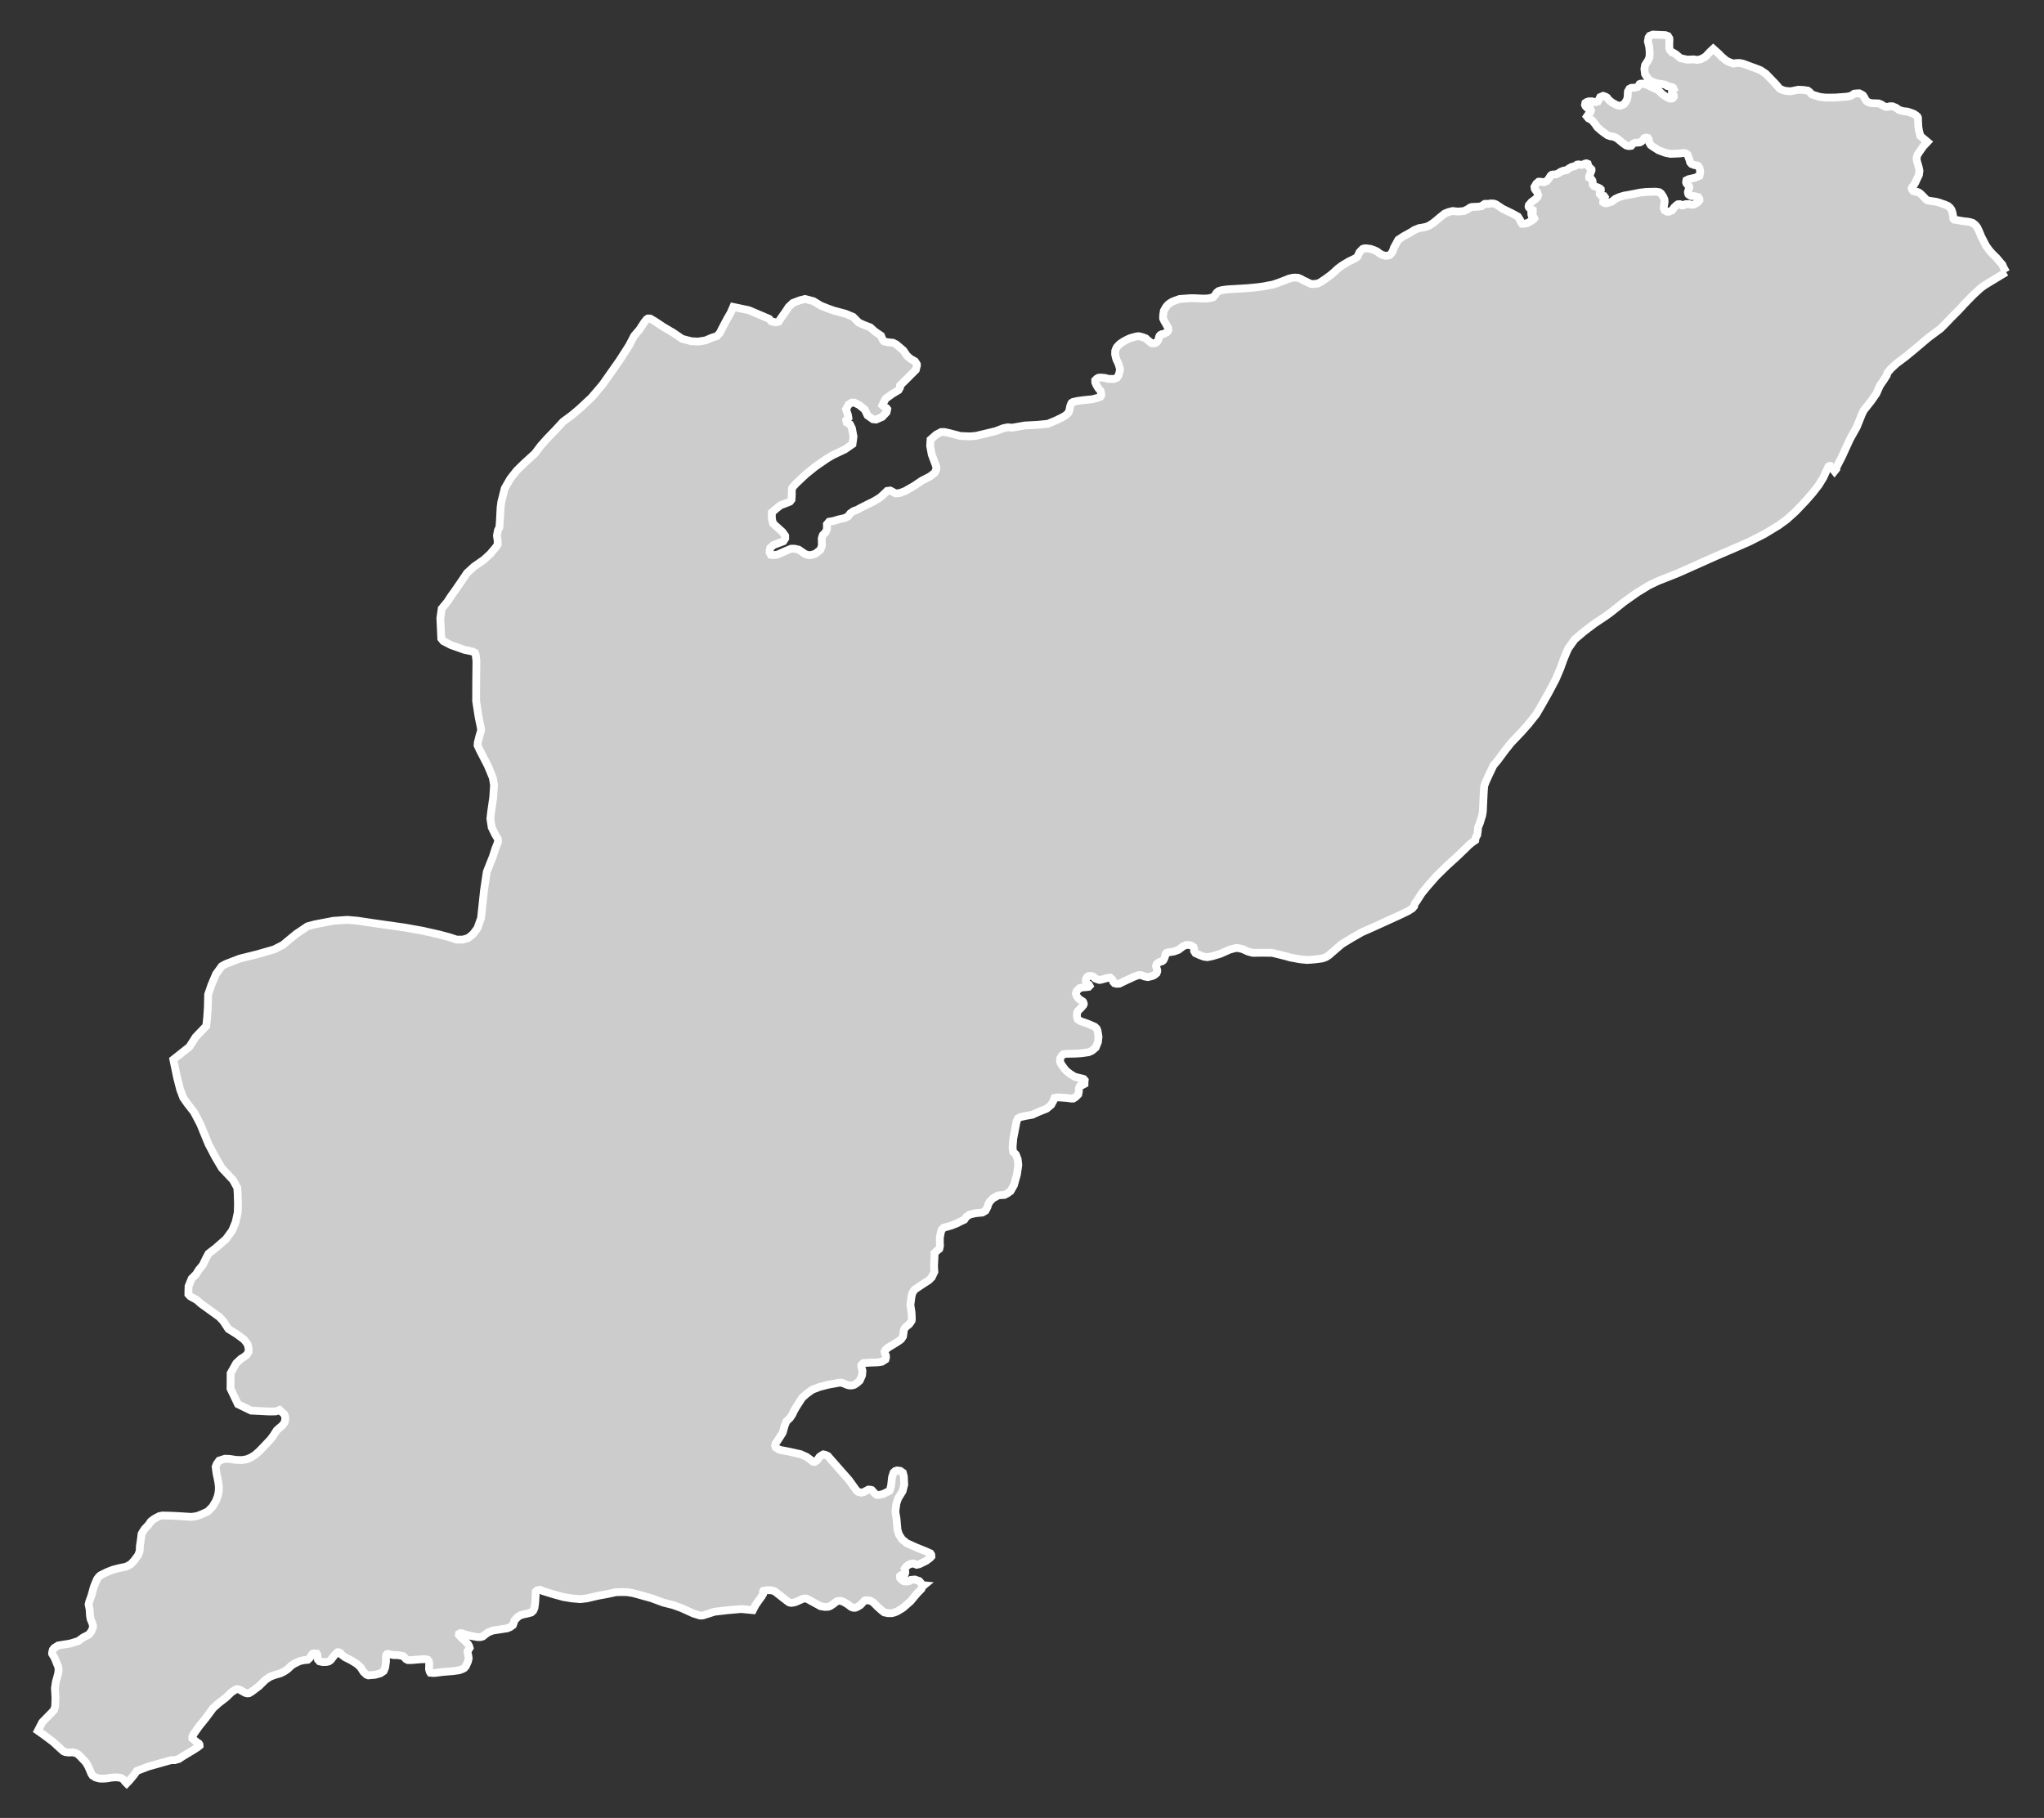 <?xml version="1.0" encoding="utf-8"?>
<!-- Generator: Adobe Illustrator 16.0.4, SVG Export Plug-In . SVG Version: 6.00 Build 0)  -->
<!DOCTYPE svg PUBLIC "-//W3C//DTD SVG 1.1//EN" "http://www.w3.org/Graphics/SVG/1.1/DTD/svg11.dtd">
<svg version="1.1" id="Layer_1" xmlns="http://www.w3.org/2000/svg" xmlns:xlink="http://www.w3.org/1999/xlink" x="0px" y="0px"
	 width="301.158px" height="267.905px" viewBox="-117.302 -104.242 301.158 267.905"
	 style="enable-background:new -117.302 -104.242 301.158 267.905;" xml:space="preserve">
<rect x="-117.302" y="-104.242" width="301.158" height="267.905" fill="#333333" stroke="none"/>
<g id="Layer_53">
	<path id="Jhang" style="fill:#CCCCCC;stroke:#FFFFFF;stroke-width:1.15;" d="M178.277-64.138L178.277-64.138l-0.403-0.728
		l-0.159-0.386l-0.321-0.355l-0.516-0.621l-0.589-0.576l-0.459-0.516l-0.519-0.708l-0.395-0.772l-0.295-0.559l-0.164-0.416
		l-0.217-0.502l-0.222-0.461l-0.268-0.341l-0.229-0.19l-0.19-0.13l-0.316-0.102l-0.438-0.084l-0.575-0.053l-1.088-0.194
		l-0.298-0.041l-0.122-0.146l-0.025-0.342l-0.096-0.537l-0.147-0.431l-0.199-0.28l-0.312-0.279l-0.493-0.216l-0.836-0.288
		l-0.477-0.126l-0.705-0.098l-0.472-0.084l-0.273-0.158l-0.16-0.19l-0.303-0.312l-0.281-0.279l-0.3-0.234l-0.229-0.089l-0.281-0.027
		l-0.272-0.07l-0.195-0.223l-0.077-0.19l0.068-0.195l0.226-0.257l0.221-0.373l0.368-0.792l0.19-0.391l0.034-0.294l0.039-0.297
		l-0.056-0.313l-0.073-0.293l-0.131-0.461l-0.139-0.461l-0.012-0.368l0.052-0.258l0.095-0.24l0.377-0.567l0.463-0.66l0.602-0.635
		l-0.77-0.647l-0.278-0.233l-0.087-0.347l-0.116-0.444l-0.091-0.589l-0.039-0.715l-0.013-0.571l-0.065-0.164l-0.242-0.22
		l-0.325-0.212l-0.459-0.169l-0.434-0.149l-0.696-0.08l-0.555-0.164l-0.433-0.314l-0.542-0.228h-0.429l-0.216,0.067l-0.277,0.03
		l-0.295-0.093l-0.173-0.093l-0.269-0.187l-0.386-0.149l-0.507-0.021l-0.385-0.007l-0.291-0.026l-0.342-0.132l-0.265-0.156
		l-0.181-0.262l-0.122-0.262l-0.212-0.318l-0.277-0.173l-0.269-0.133l-0.363,0.014L155.9-90.44l-0.19,0.13l-0.212,0.133l-0.272,0.11
		l-0.494,0.079l-1.649,0.12l-1.378,0.008l-0.866-0.093l-0.697-0.217l-0.477-0.145l-0.329-0.359l-0.281-0.215l-0.649-0.097
		l-0.771-0.031l-0.715,0.151l-0.46,0.079l-0.753-0.074l-0.403-0.13l-0.303-0.132l-0.199-0.169l-0.276-0.334l-0.295-0.336
		l-0.767-0.79l-0.585-0.612l-0.775-0.522l-0.61-0.244l-1.026-0.373l-0.957-0.354l-0.506-0.103l-0.529,0.018l-0.385,0.059
		l-0.455-0.151l-0.468-0.203l-0.304-0.213l-0.527-0.452l-0.377-0.395l-0.836-0.749l-0.372,0.34l-0.784,0.825l-0.688,0.372
		l-0.551,0.103l-0.458-0.085l-0.971,0.041l-1.009-0.217l-0.355-0.299l-0.29-0.246l-0.351-0.223l-0.225-0.072l-0.309-0.326
		l-0.112-0.284l-0.008-0.608l0.025-0.606l-0.014-0.262l-0.207-0.334l-0.377-0.141l-0.641-0.023l-1.204-0.052l-0.459,0.177
		l-0.169,0.243l-0.104,0.587l0.209,0.859l0.056,0.838l-0.03,0.635l-0.187,0.431l-0.463,0.731l-0.096,0.555l0.087,0.758l0.45,0.713
		l0.277,0.227l0.506,0.267l0.382,0.141l0.979,0.143l0.416,0.09l0.226,0.173l0.441,0.11l0.307,0.067l0.161,0.097l0.082,0.183
		l-0.247,0.167l-0.008,0.32l0.012,0.233l0.234,0.201l0.021,0.234l-0.186,0.219l-0.325,0.043l-0.386-0.143l-0.701-0.442l-0.724-0.68
		l-0.728-0.336l-0.893-0.435l-0.683-0.182l-0.261,0.008l-0.147,0.059l-0.13,0.243l-0.173,0.196l-0.433,0.098l-0.485,0.021
		l-0.277,0.142l-0.225,0.404l-0.049,0.843l-0.086,0.346l-0.222,0.377l-0.229,0.297l-0.511,0.236l-0.372-0.037l-0.277-0.119
		l-0.545-0.293l-0.503-0.399l-0.272-0.355l-0.234-0.146l-0.346-0.114l-0.144,0.056l-0.29,0.122l-0.134,0.269l-0.199,0.372
		l-0.3,0.096l-0.216,0.008l-0.347-0.117h-0.489l-0.29,0.094l-0.213,0.143l-0.056,0.293l0.082,0.182l0.238,0.253l0.468,0.163
		l0.096,0.205l-0.083,0.271l-0.347,0.386l-0.168,0.242l0.233,0.282l0.512,0.264l0.458,0.555l0.338,0.489l0.637,0.554l0.857,0.62
		l0.463,0.16l0.377,0.039l0.537,0.235l0.818,0.674l0.555,0.4l0.343,0.089l0.212-0.009l0.19-0.032l0.091-0.11l0.1-0.132l0.212-0.144
		l0.183-0.062l0.303-0.014l0.398-0.043l0.212-0.116l0.286-0.302l0.107-0.186l0.213-0.089l0.147-0.005l0.194,0.046l0.117,0.178
		l0.078,0.465l0.208,0.386l0.32,0.247l0.853,0.541l1.014,0.377l0.749,0.151l0.837-0.034l0.632-0.028l0.506-0.074l0.265,0.07
		l0.277,0.196l0.243,0.674l0.143,0.465l0.199,0.226l0.42,0.165l0.463,0.062l0.126,0.098l0.169,0.279l0.096,0.496l-0.074,0.474
		l-0.048,0.187l-0.645,0.266l-0.909,0.2l-0.356,0.173l-0.047,0.212l0.004,0.13l0.083,0.183l0.121,0.123l0.164,0.151l0.1,0.183
		l0.005,0.079l-0.092,0.267l-0.12,0.403l0.021,0.207l0.077,0.156l0.286,0.199l0.183,0.046l0.294-0.016l0.307,0.067l0.377,0.114
		l0.139,0.232l0.014,0.212l-0.234,0.297l-0.532,0.315l-0.403,0.044l-0.342-0.089l-0.489-0.004l-0.247,0.089l-0.091,0.084
		l-0.251,0.009l-0.125-0.098l-0.161-0.071l-0.294,0.013l-0.178,0.112l-0.382,0.36l-0.308,0.433l-0.472,0.182l-0.26,0.009
		l-0.351-0.195l-0.144-0.335l0.044-0.396l0.091-0.504l-0.025-0.368l-0.178-0.414l-0.333-0.487l-0.234-0.173l-0.528-0.081
		l-1.442,0.037l-0.836,0.094l-1.555,0.305l-0.832,0.143l-0.727,0.217L120.7-74.94l-0.533,0.42l-0.792,0.245l-0.273-0.04l-0.19-0.121
		l0.014-0.292l0.164-0.271l0.061-0.187l-0.13-0.178l-0.45-0.11l-0.165-0.178l-0.009-0.155l0.07-0.158l0.095-0.245l-0.009-0.132
		l-0.126-0.126l-0.286-0.145l-0.597-0.208l-0.165-0.206l-0.013-0.208l-0.03-0.342l-0.096-0.182l-0.129-0.149l-0.261-0.147
		l-0.017-0.182l0.095-0.243l0.131-0.298l0.134-0.352l-0.009-0.153l-0.169-0.178l-0.195-0.151l-0.091-0.149l-0.1-0.338l-0.187-0.071
		l-0.216,0.036l-0.359,0.174l-0.265,0.009l-0.151-0.046l-0.19-0.017l-0.212,0.034l-0.281,0.201l-0.546,0.153l-0.355,0.199
		l-0.329,0.254l-0.459,0.076l-0.324,0.119l-0.209,0.114l-0.255,0.169l-0.355,0.147l-0.329,0.013l-0.26,0.039l-0.178,0.139
		l-0.277,0.436l-0.281,0.354l-0.455,0.176l-0.562-0.08l-0.208,0.011l-0.325,0.279l-0.276,0.461l0.034,0.288l0.073,0.149l0.299,0.383
		l0.135,0.412l-0.082,0.245l-0.286,0.326l-0.619,0.448l-0.377,0.439l-0.047,0.213l0.038,0.134l0.194,0.199l0.226,0.119l0.161,0.076
		l0.004,0.102l0.008,0.128l-0.229,0.274l0.014,0.187l0.082,0.262l0.27,0.119l0.077,0.156l-0.104,0.136l-0.319,0.228l-0.642,0.347
		l-0.594,0.103l-0.143-0.018l-0.165-0.232l-0.138-0.335l-0.303-0.489l-0.611-0.336l-0.312-0.169l-1.342-0.652l-0.966-0.643
		l-0.281-0.114l-0.489-0.033l-0.329,0.067l-0.363-0.009l-0.191,0.009l-0.174,0.11l-0.298,0.228l-0.403,0.069l-0.368,0.017
		l-0.701,0.033l-0.29,0.119l-0.247,0.194l-0.603,0.288l-0.584,0.055l-0.338,0.017l-0.745-0.075l-0.55,0.134l-0.597,0.234
		l-0.633,0.502l-0.663,0.559l-0.415,0.331l-0.567,0.368l-0.395,0.178l-0.614,0.134l-0.512,0.079l-0.724,0.299l-0.281,0.194
		l-0.39,0.226l-0.893,0.489l-0.77,0.509l-0.642,1.171l-0.095,0.297l-0.096,0.262l-0.195,0.284l-0.216,0.229l-0.33,0.102l-0.35,0.007
		l-0.408-0.108l-0.441-0.251l-0.368-0.279l-0.433-0.195l-0.469-0.169l-0.692-0.093l-0.307,0.018l-0.204,0.075l-0.286,0.288
		l-0.194,0.217l-0.126,0.274l-0.144,0.329l-0.177,0.183l-0.433,0.229l-0.646,0.307l-0.672,0.395l-0.477,0.301l-0.463,0.351
		l-0.688,0.635l-0.507,0.416l-0.633,0.461l-0.727,0.492l-0.46,0.235l-0.407,0.03l-0.237,0.033l-0.352-0.022l-0.312-0.139
		l-0.372-0.194l-0.463-0.208l-0.273-0.169l-0.472-0.195l-0.412-0.027l-0.368,0.02l-0.563,0.136l-0.619,0.25l-0.926,0.354
		l-0.832,0.279l-0.671,0.119l-0.646,0.132l-0.784,0.106l-0.753,0.08l-0.914,0.084l-0.602,0.037l-1.2,0.071l-1.1,0.061l-0.78,0.106
		L62.5-61.43l-0.272,0.09l-0.165,0.143l-0.139,0.128l-0.182,0.301l-0.195,0.199l-0.121,0.13l-0.403,0.106l-0.39,0.075l-0.714,0.021
		l-0.711-0.034l-0.45-0.024l-0.654-0.004l-0.995,0.071l-0.623,0.05l-0.654,0.233l-0.403,0.161l-0.299,0.178l-0.334,0.246
		l-0.26,0.304l-0.221,0.359l-0.139,0.255l-0.073,0.414l-0.043,0.47l0.009,0.258l0.147,0.327l0.229,0.396l0.225,0.411l0.151,0.24
		l0.021,0.297l-0.068,0.199l-0.195,0.186l-0.243,0.115l-0.12,0.076l-0.222,0.062h-0.125l-0.204,0.102l-0.108,0.115l-0.1,0.227
		l-0.038,0.23l-0.096,0.257l-0.165,0.199l-0.199,0.16l-0.347,0.061l-0.276-0.038l-0.229-0.195l-0.355-0.279l-0.238-0.228
		l-0.441-0.167l-0.329-0.093l-0.277-0.054l-0.26,0.017l-0.606,0.152l-0.407,0.128l-0.342,0.146l-0.523,0.275l-0.546,0.351
		l-0.251,0.229l-0.265,0.288l-0.139,0.258l-0.117,0.327L47-52.006l0.096,0.427l0.126,0.398l0.164,0.31l0.134,0.338l0.096,0.316
		l0.087,0.31l-0.018,0.313l-0.092,0.382l-0.095,0.315l-0.255,0.332l-0.42,0.177l-0.512-0.021l-0.367-0.009l-0.387-0.123
		l-0.605-0.062l-0.382,0.017l-0.272,0.147l-0.229,0.229l0.009,0.343l0.169,0.381l0.264,0.439l0.338,0.407l0.091,0.329l0.005,0.359
		l-0.126,0.187l-0.477,0.178l-0.71,0.182l-1.117,0.11l-1.013,0.128l-0.715,0.164l-0.199,0.128l-0.104,0.201l-0.113,0.314
		l-0.091,0.486l-0.131,0.414l-0.199,0.204L39.63-42.98l-0.459,0.262l-0.845,0.412l-1.234,0.516l-1.455,0.145l-1.953,0.106
		l-1.854,0.324l-0.646-0.059l-0.649,0.131l-1.135,0.437l-1.061,0.254L26.49-40.01l-0.849,0.072l-1.429-0.051l-1.568-0.411
		l-0.797-0.178l-0.489,0.005l-0.71,0.372l-0.845,0.741l-0.06,0.918l0.233,1.277l0.663,1.76l0.004,0.429l-0.208,0.49l-0.706,0.554
		l-1.204,0.62l-1.2,0.803l-1.277,0.731l-0.78,0.293l-0.628,0.054l-0.494-0.279l-0.282-0.143l-0.45,0.054l-0.498,0.483l-0.606,0.532
		l-0.892,0.535l-1.004,0.489l-1.053,0.537l-0.333,0.194l-0.554,0.199L7.977-28.59l-0.321,0.434l-0.455,0.244l-0.888,0.199
		l-0.832,0.25l-0.624,0.101l-0.325,0.386l0.004,0.24l0.004,0.479l-0.221,0.479l-0.39,0.385l-0.156,0.482l0.009,0.529l0.013,0.575
		l-0.225,0.579l-0.715,0.58L2.2-22.448H1.802l-0.463-0.139L0.71-23.012l-0.337-0.235l-0.624-0.137l-0.494,0.004l-0.715,0.297
		l-1.343,0.587l-0.662,0.057l-0.273-0.044l-0.173-0.333v-0.238l0.095-0.436l0.485-0.435l1.447-0.546l0.273-0.434l-0.005-0.383
		l-0.407-0.572l-1.368-1.228l-0.183-0.665l-0.004-0.383l-0.004-0.572l0.606-0.536l0.654-0.53l0.792-0.297l0.619-0.249l0.225-0.288
		l0.052-0.816l-0.013-0.475l0.052-0.435l0.55-0.631l1.494-1.405l1.381-1.112l1.763-1.215l0.832-0.489l1.762-0.832l1.113-0.777
		l0.151-1.104l-0.229-1.231l-0.281-0.572l-0.498-0.286L7.371-42.32l0.329-0.337l-0.069-0.43l-0.281-0.861l0.381-0.674l0.459-0.292
		h0.39l0.736,0.373l0.802,0.66l0.402,0.855l0.801,0.568l0.463,0.044l0.892-0.39l0.645-0.68l0.1-0.479l-0.108-0.141l-0.333-0.187
		l-0.273-0.236l0.165-0.385l0.32-0.577l1.005-0.727l0.893-0.537l0.216-0.386v-0.283l0.386-0.386l0.832-0.82l1.108-1.113l0.161-0.626
		l-0.004-0.19l-0.273-0.431l-0.736-0.427l-0.463-0.425l-0.516-0.758l-1.065-0.9l-0.463-0.236l-0.901-0.089l-0.459-0.136l-0.173-0.24
		l-0.23-0.572l-0.905-0.61l-0.68-0.617l-0.966-0.372l-0.731-0.33L8.717-57.22l-0.342-0.333l-1.126-0.466l-1.663-0.439l-0.906-0.323
		L3.62-59.203l-1.074-0.656l-1.234-0.322l-0.784,0.199l-1.014,0.39l-0.619,0.58l-0.442,0.676l-0.714,1.013l-0.321,0.485
		l-0.398,0.098l-0.667-0.139l-0.338-0.381l-2.979-1.267l-2.308-0.485l-0.377,0.862l-0.52,0.898l-0.758,1.438l-0.329,0.656
		l-0.429,0.453l-0.671,0.207l-0.996,0.418l-1.053,0.169l-1.004-0.037l-1.39-0.363l-1.299-0.89l-1.446-0.85l-1.343-0.89l-0.628-0.363
		h-0.333l-0.19,0.123l-0.381,0.487l-0.636,0.985l-0.819,0.966l-0.749,1.434l-1.42,2.217l-1.304,1.85l-1.182,1.68l-1.611,1.895
		l-1.758,1.644l-1.109,0.938l-1.334,0.987l-1.135,1.234l-1.233,1.271l-0.945,1.069l-0.831,1.108l-1.537,1.397l-1.135,1.108
		l-0.944,1.193l-0.832,1.438l-0.507,2.003l-0.108,0.851l-0.104,1.963l-0.061,0.9l-0.233,0.491l-0.139,0.775l0.104,0.693l0.009,0.61
		l-0.286,0.413l-0.832,0.983l-0.901,0.825l-1.472,1.028l-1.031,0.946l-0.576,0.859l-1.282,1.871l-0.412,0.554l-0.615,0.945
		l-0.845,1.025l-0.199,1.401l0.122,2.704l0.017,0.297l0.303,0.377l1.135,0.591l1.983,0.699l1.178,0.245l0.355,0.182l0.113,0.288
		l0.112,0.927l-0.035,3.246l-0.008,2.661l0.372,2.395l0.316,1.508l0.035,0.443l-0.251,0.843l-0.234,0.943l-0.026,0.396l0.333,0.724
		l1.169,2.261l0.74,1.786l0.182,1.074l-0.121,1.827l-0.307,2.129l-0.113,0.987l0.19,1.273l0.463,0.963l0.451,0.767l0.026,0.444
		l-0.398,1.002l-0.364,1.144l-0.896,2.252l-0.407,2.724l-0.438,4.102l-0.542,1.5l-0.649,0.862l-0.71,0.572l-0.788,0.232
		l-0.918-0.003l-1.039-0.347l-1.572-0.42l-2.382-0.537l-2.611-0.469l-4.218-0.598l-2.78-0.413l-1.499-0.128l-2.053,0.143
		l-2.724,0.519l-1.083,0.292l-1.685,1.139l-1.953,1.615l-1.269,0.646l-2.434,0.702l-2.663,0.662l-2.019,0.779l-0.606,0.324
		l-0.849,1.17l-0.68,1.606l-0.481,1.399l-0.048,1.97l-0.095,1.382l-0.134,1.291l-1.563,1.628l-0.918,1.442l-2.369,1.875l0.542,2.625
		l0.463,1.801l0.45,1.191l0.649,0.931l0.936,1.195l0.922,1.754l1.23,2.992l1.035,1.958l0.922,1.559l1.65,1.759l0.627,1.144
		l0.057,0.926l0.039,1.486l-0.03,1.225l-0.321,1.438l-0.502,1.221l-0.923,1.266l-1.567,1.364l-0.988,0.757l-0.355,0.659
		l-0.489,1.013l-0.619,0.763l-0.377,0.606l-0.654,0.657l-0.455,1.127l-0.022,0.662l-0.004,0.516l0.29,0.312l0.944,0.523l0.649,0.572
		l2.681,1.936l0.585,0.624l0.749,1.144l1.187,0.736l1.126,0.835l0.511,0.671l0.156,0.619l-0.014,0.508l-0.242,0.406l-0.364,0.304
		l-0.545,0.351l-0.654,0.611l-0.836,1.489l-0.017,2.256l1.096,2.3l1.94,0.944l2.585,0.13l1.014-0.005l0.286-0.091l0.308-0.125
		l0.463,0.429l0.229,0.199l0.125,0.333l0.03,0.364l-0.095,0.489l-0.321,0.45l-0.458,0.381l-0.395,0.352l-0.463,0.735l-0.458,0.611
		l-0.81,0.866l-0.896,0.927l-0.602,0.511l-0.546,0.347l-0.645,0.272l-0.723,0.117l-0.836-0.026l-1.014-0.155l-0.649-0.014
		l-0.832,0.272l-0.359,0.485l-0.165,0.425l0.117,0.918l0.264,1.282l0.095,0.728l-0.021,0.658l-0.13,0.719l-0.273,0.71l-0.511,0.871
		l-0.706,0.71l-0.883,0.402l-0.732,0.277l-0.81,0.108l-1.72-0.108l-1.239-0.064l-1.29-0.03l-0.438,0.087l-0.502,0.251l-0.303,0.181
		l-0.463,0.352l-0.355,0.516l-0.545,0.571l-0.364,0.555l-0.113,0.225l-0.1,0.849l-0.143,0.944l-0.03,0.719l-0.216,0.59l-0.593,0.805
		l-0.516,0.546l-0.645,0.347l-1.001,0.204l-0.922,0.237l-0.81,0.308l-0.584,0.281l-0.494,0.251l-0.243,0.222l-0.243,0.324
		l-0.212,0.485l-0.277,0.68l-0.337,1.234l-0.338,0.944l-0.091,0.39l0.151,0.758l0.052,0.888l0.091,0.528l0.221,0.528l0.126,0.398
		l-0.009,0.321l-0.208,0.519l-0.394,0.516l-0.819,0.411l-0.74,0.538l-1.204,0.368l-1.75,0.281l-0.593,0.381l-0.199,0.255
		l-0.091,0.359l-0.013,0.226l0.359,0.598l0.217,0.537l0.347,0.857l0.03,0.459l-0.06,0.464l-0.342,1.238l-0.138,0.914l0.078,1.412
		l-0.021,0.614l-0.022,0.693l-0.169,0.515l-0.355,0.386l-1.373,1.403l-0.649,1.256l0.199,0.139l0.658,0.467l0.927,0.693l0.498,0.373
		l0.645,0.602l0.567,0.512l0.299,0.254l0.238,0.105l0.464,0.064l0.645-0.022l0.398,0.087l0.13,0.052l0.247,0.147l0.342,0.321
		l0.81,0.87l0.351,0.589l0.269,0.628l0.186,0.45l0.182,0.277l0.424,0.264l0.277,0.092l0.376,0.086l0.572,0.01l0.524-0.044
		l0.606-0.108l0.589-0.044l0.576,0.039l0.298,0.078l0.351,0.243l0.169,0.256l0.269,0.272l0.39-0.408l0.689-0.826l0.424-0.593
		l1.663-0.642l3.378-0.948h0.545l0.598-0.173l0.593-0.398l1.542-0.924l0.649-0.42l0.269-0.221l-0.008-0.15l-0.091-0.156
		l-0.372-0.247l-0.403-0.355l-0.19-0.155v-0.26l0.169-0.356l0.788-1.125l1.013-1.256l1.078-1.455l0.836-0.753l1.065-0.819
		l0.801-0.771l0.559-0.372l0.273-0.108l0.333,0.068l0.398,0.221l0.494,0.273l0.273,0.069l0.273-0.018l0.416-0.251l1.07-0.813
		l0.914-0.901l0.646-0.441l0.663-0.261l0.926-0.268l0.567-0.286l0.507-0.347l0.498-0.485l0.464-0.303l0.779-0.372l0.589-0.139
		l0.606-0.061l0.143-0.13l0.204-0.199l0.147-0.265l0.225-0.29l0.217-0.065l0.394,0.048l0.1,0.174l0.004,0.199l0.078,0.511
		l0.217,0.242l0.49,0.112l0.576-0.017l0.325-0.087l0.269-0.199l0.412-0.528l0.277-0.338l0.321-0.281h0.156l0.238,0.107l0.134,0.204
		l0.559,0.425l0.862,0.429l0.9,0.555l0.533,0.488l0.42,0.672l0.45,0.42l0.282,0.108l0.996-0.087l0.775-0.216l0.485-0.325
		l0.216-0.523l0.13-0.91l-0.018-0.537l0.048-0.398l0.095-0.13l0.143-0.043l0.273,0.065l0.589,0.116h0.477l0.308,0.026l0.606,0.125
		l0.19,0.183l0.247,0.272l0.269,0.13h0.494l1.447-0.121l0.606-0.018l0.368,0.091l0.16,0.229l0.061,0.265l-0.026,0.887l0.096,0.373
		l0.099,0.156l0.463,0.043l0.425-0.035l0.961-0.125l1.481-0.117l0.91-0.129l0.48-0.174l0.273-0.147l0.233-0.269l0.312-0.701
		l0.108-0.481l-0.074-0.463l-0.065-0.285l-0.034-0.286l0.165-0.247l0.152-0.247l-0.074-0.242l-0.169-0.312l-0.494-0.507
		l-0.498-0.455l-0.355-0.398l0.021-0.156l0.204-0.104l0.212,0.021l0.39,0.147l0.979,0.251l0.944,0.164l0.424,0.005l0.359-0.104
		l0.355-0.286l0.411-0.304l0.693-0.272l1.079-0.164l1.057-0.165l0.42-0.173l0.415-0.3l0.113-0.312l0.091-0.329l0.277-0.333
		l0.26-0.238l0.355-0.242l0.542-0.143l0.511-0.108l0.541-0.147l0.295-0.26l0.19-0.42l0.104-0.776l0.069-1.134l0.008-0.473
		l0.234-0.22l0.212-0.044l0.208-0.018l0.424,0.182l1.559,0.481l1.472,0.402l1.252,0.203l1.204,0.104l0.97-0.113l1.646-0.385
		l1.381-0.251l1.243-0.27l0.909-0.025l0.758,0.018l0.827,0.13l0.723,0.194l2.031,0.563l1.763,0.653l1.416,0.356l1.269,0.458
		l1.732,0.789l0.953,0.294l0.273,0.009l0.225-0.035l0.572-0.181l1.083-0.347l1.94-0.226l2.014-0.173l1.707,0.164l0.381-0.745
		l0.571-0.81l0.377-0.524l0.16-0.281v-0.221v-0.182l0.061-0.091l0.291-0.04l0.329-0.042h0.42l0.247,0.042l0.347,0.096l0.16,0.122
		l0.719,0.57l0.589,0.46l0.502,0.389l0.242,0.14l0.299,0.048l0.464-0.082l0.458-0.183l0.398-0.182l0.377-0.173l0.303-0.026h0.156
		l0.273,0.121l1.178,0.649l0.667,0.364l0.645,0.104l0.45-0.017l0.308-0.096l0.459-0.3l0.251-0.202l0.294-0.218l0.303-0.061h0.277
		l0.459,0.183l0.585,0.347l0.463,0.363l0.316,0.122h0.308l0.29-0.113l0.459-0.277l0.377-0.406l0.19-0.199l0.134-0.096l0.216-0.018
		l0.26,0.039l0.216,0.018l0.455,0.225l0.667,0.672l0.637,0.567l0.373,0.281l0.567,0.112h0.506l0.429-0.104l0.463-0.199l0.771-0.472
		l1.13-0.984l0.97-1.168l0.619-0.624l0.19-0.407l0.191-0.156l-0.282-0.026l-0.134-0.276l-0.273-0.321l-0.641-0.225l-0.589,0.053
		l-0.272,0.19l-0.329,0.052l-0.42-0.026l-0.342-0.242l-0.221-0.243l-0.017-0.285l0.16-0.147l0.368-0.087l0.165-0.039l0.083-0.217
		l-0.013-0.256l-0.096-0.312l0.156-0.259l0.398-0.338l0.368-0.156l0.373-0.052l0.498,0.19l0.376-0.082l1.018-0.498l0.563-0.42
		l0.203-0.222l-0.018-0.251l-0.129-0.212l-0.671-0.299l-1.312-0.528l-1.485-0.668l-0.693-0.554l-0.476-0.736l-0.204-0.666
		l-0.156-1.725l-0.126-0.71l-0.03-0.39l0.156-1.117l0.269-0.762l0.627-0.992l0.251-0.983l-0.056-1.182l-0.147-0.572l-0.39-0.272
		l-0.463-0.057l-0.277,0.082l-0.243,0.226l-0.225,0.685l-0.143,1.299l-0.143,0.511l-0.108,0.217l-0.936,0.459l-0.624,0.131
		l-0.33-0.027l-0.299-0.246l-0.398-0.45l-0.259-0.065h-0.26l-0.615,0.347l-0.411,0.096l-0.424-0.096l-0.299-0.242l-1.113-1.542
		l-2.641-2.997l-0.451-0.52l-0.402-0.182l-0.273-0.052l-0.325,0.19l-0.251,0.19l-0.342,0.506l-0.364,0.229l-0.208-0.03l-0.398-0.307
		l-0.559-0.408l-0.888-0.401l-1.637-0.365l-1.472-0.281l-0.559-0.342l-0.096-0.281l0.1-0.364l0.243-0.328l0.749-1.161l0.096-0.269
		l0.212-0.797l0.269-0.658l0.515-0.484l0.347-0.512l0.272-0.581l0.352-0.597l0.823-1.282l0.667-0.598l0.836-0.602l1.018-0.395
		l1.273-0.333l1.022-0.183l0.65-0.125l0.428,0.018l0.719,0.299l0.333,0.091l0.424-0.009l0.32-0.086l0.411-0.27L9.376,99.2
		l0.337-0.767l0.057-0.646l-0.057-0.251l-0.095-0.32l-0.013-0.286l0.117-0.146l0.199-0.156l1.031-0.069l1.031-0.034l0.649-0.096
		l0.529-0.338l0.078-0.281l-0.013-0.291l-0.138-0.319l-0.061-0.243l0.151-0.294l0.403-0.339l0.757-0.45l0.724-0.455l0.407-0.298
		l0.272-0.411l0.096-0.611l0.03-0.324l0.1-0.252l0.247-0.264l0.455-0.372l0.238-0.329l0.113-0.183l0.026-0.398l-0.047-0.822
		l-0.165-1.074l0.143-1.156l0.139-0.619l0.347-0.511l0.779-0.529l0.814-0.528l0.524-0.347l0.403-0.406l0.226-0.478l0.156-0.319
		l-0.048-0.862l0.074-1.507l-0.013-0.395l0.36-0.338l0.359-0.294l0.1-0.438l-0.026-0.464l0.005-0.753l0.13-0.728l0.147-0.438
		l0.277-0.291l0.624-0.172l0.533-0.156l0.788-0.312l0.615-0.312l0.485-0.225l0.277-0.408l0.477-0.337l0.832-0.208l0.542-0.052
		l0.537-0.053l0.458-0.272l0.273-0.511l0.143-0.438l0.195-0.364l0.446-0.48l0.822-0.463l0.42-0.044l0.463-0.017l0.459-0.234
		l0.472-0.338l0.498-0.874l0.446-1.59l0.199-1.373l-0.091-0.853l-0.277-0.71l-0.398-0.382l-0.078-0.671l0.1-1.265l0.502-2.599
		l0.19-0.403l0.368-0.19l0.745-0.169l1-0.173l0.948-0.429l1.156-0.463l0.676-0.562l0.299-0.547l0.195-0.476l0.489-0.087l1.342,0.091
		l0.646,0.091h0.281l0.347-0.217l0.398-0.402l0.082-0.429v-0.425l0.096-0.281l0.1-0.139l0.229-0.052l0.273-0.139l0.13-0.073v-0.187
		l0.034-0.354l-0.164-0.191l-0.654-0.164l-0.649-0.165l-0.654-0.398l-0.55-0.429l-0.324-0.363l-0.387-0.546l-0.199-0.346
		l-0.061-0.278l0.061-0.411l0.226-0.355l0.194-0.182l0.451-0.074l1.355-0.025l0.996-0.069l0.935-0.138l0.524-0.243l0.524-0.45
		l0.325-0.806l0.086-0.784l-0.147-0.896l-0.134-0.312l-0.276-0.265l-0.966-0.424l-1.074-0.373l-0.459-0.281l-0.104-0.286
		l-0.025-0.259l0.025-0.412l0.091-0.251l0.225-0.221l0.387-0.398l0.225-0.269l0.065-0.182l-0.039-0.19l-0.092-0.165l-0.194-0.139
		l-0.329-0.19l-0.222-0.234l-0.194-0.285l-0.095-0.329l0.095-0.333l0.256-0.281l0.247-0.213l0.498-0.092l0.459-0.025l0.316-0.043
		l0.139-0.147l-0.101-0.183l-0.294-0.164l-0.165-0.406l0.057-0.278l0.139-0.268l0.221-0.139l0.42-0.026l0.299,0.121l0.295,0.281
		l0.385,0.135l0.195,0.057l0.39-0.074l0.58-0.164l0.325-0.078l0.299-0.018l0.355,0.329l0.09,0.286l0.191,0.207l0.333,0.079
		l0.395-0.026l0.831-0.407l1.403-0.645l0.611-0.209h0.328l0.521,0.209l0.488,0.091l0.321-0.069l0.459-0.139l0.286-0.174l0.233-0.208
		l0.086-0.242v-0.208l-0.086-0.269l-0.091-0.304l0.057-0.232l0.095-0.147l0.355-0.234l0.359-0.095l0.194-0.14l0.135-0.233
		l0.155-0.433l0.07-0.329l0.095-0.096l0.276-0.091l0.387-0.057l0.523-0.091l0.611-0.229l0.645-0.498l0.464-0.216h0.385l0.359,0.073
		l0.36,0.233l0.09,0.286v0.312l0.191,0.303l0.649,0.298l0.605,0.222l0.494,0.069l0.715-0.139l1.191-0.354l1.386-0.616l0.875-0.233
		h0.358l0.641,0.139l0.832,0.376l0.711,0.191l1.459-0.018l1.403,0.018l1.074,0.264l1.121,0.281l0.459,0.14l1.46,0.264l1.004,0.1
		l0.78-0.048l0.87-0.095l0.654-0.096l0.489-0.182l0.42-0.269l0.299-0.26l0.87-0.754l0.754-0.641l1.29-0.793l1.637-0.943l1.772-0.782
		l2.122-0.97l1.774-0.808l1.213-0.589l0.581-0.381l0.26-0.312L91.16,28.9l0.29-0.377l0.711-1.113l0.831-1.02l1.334-1.518
		l1.472-1.446l1.611-1.471l1.378-1.323l0.251-0.26l0.502-0.426l0.524-0.368l0.064-0.405l0.222-0.373l0.095-0.669l0.025-0.436
		l0.278-0.678l0.338-1.112l0.095-0.572l0.025-0.621l0.091-1.942l0.078-1.176l0.252-0.673l0.468-1.016l0.645-1.355l0.611-0.72
		l1.065-1.438l0.896-1.13l1.563-1.646l0.979-1.101l1.199-1.507l0.836-1.429l1.018-1.8l1.018-1.934l0.676-1.592l0.434-1.214
		l0.472-1.15l0.276-0.606l0.928-1.295l1.382-1.176l1.566-1.185l1.568-1.041l0.862-0.626l0.57-0.453l1.344-1.073l1.87-1.321
		l1.759-1.082l1.381-0.661l2.823-1.113l3.271-1.457l2.387-1.069l2.576-1.104l2.43-1.069l2.139-1.09l2.127-1.29l1.19-0.866
		l1.291-1.169l1.473-1.544l0.992-1.131l0.936-1.197l0.692-1.121l0.588-1.287l0.183-0.372l0.147-0.071h0.112l0.16,0.194l0.459,0.589
		l0.272-0.34v-0.205l0.542-1.051l0.295-0.575l1.16-2.538l1.018-1.821l0.797-1.987l0.247-0.475l1.104-1.393l0.74-1.069l0.516-1.174
		l0.498-0.71l0.52-0.816l0.092-0.351l0.502-0.59l0.792-0.744L163.5-51.7l1.234-1.016l2.122-1.795l1.784-1.321l0.646-0.656
		l0.927-0.967l1.044-1.042l0.961-1.044l1.243-1.271l1.013-0.928l0.555-0.422L178.277-64.138"/>
</g>
<g id="Layer_1_1_">
</g>
</svg>
